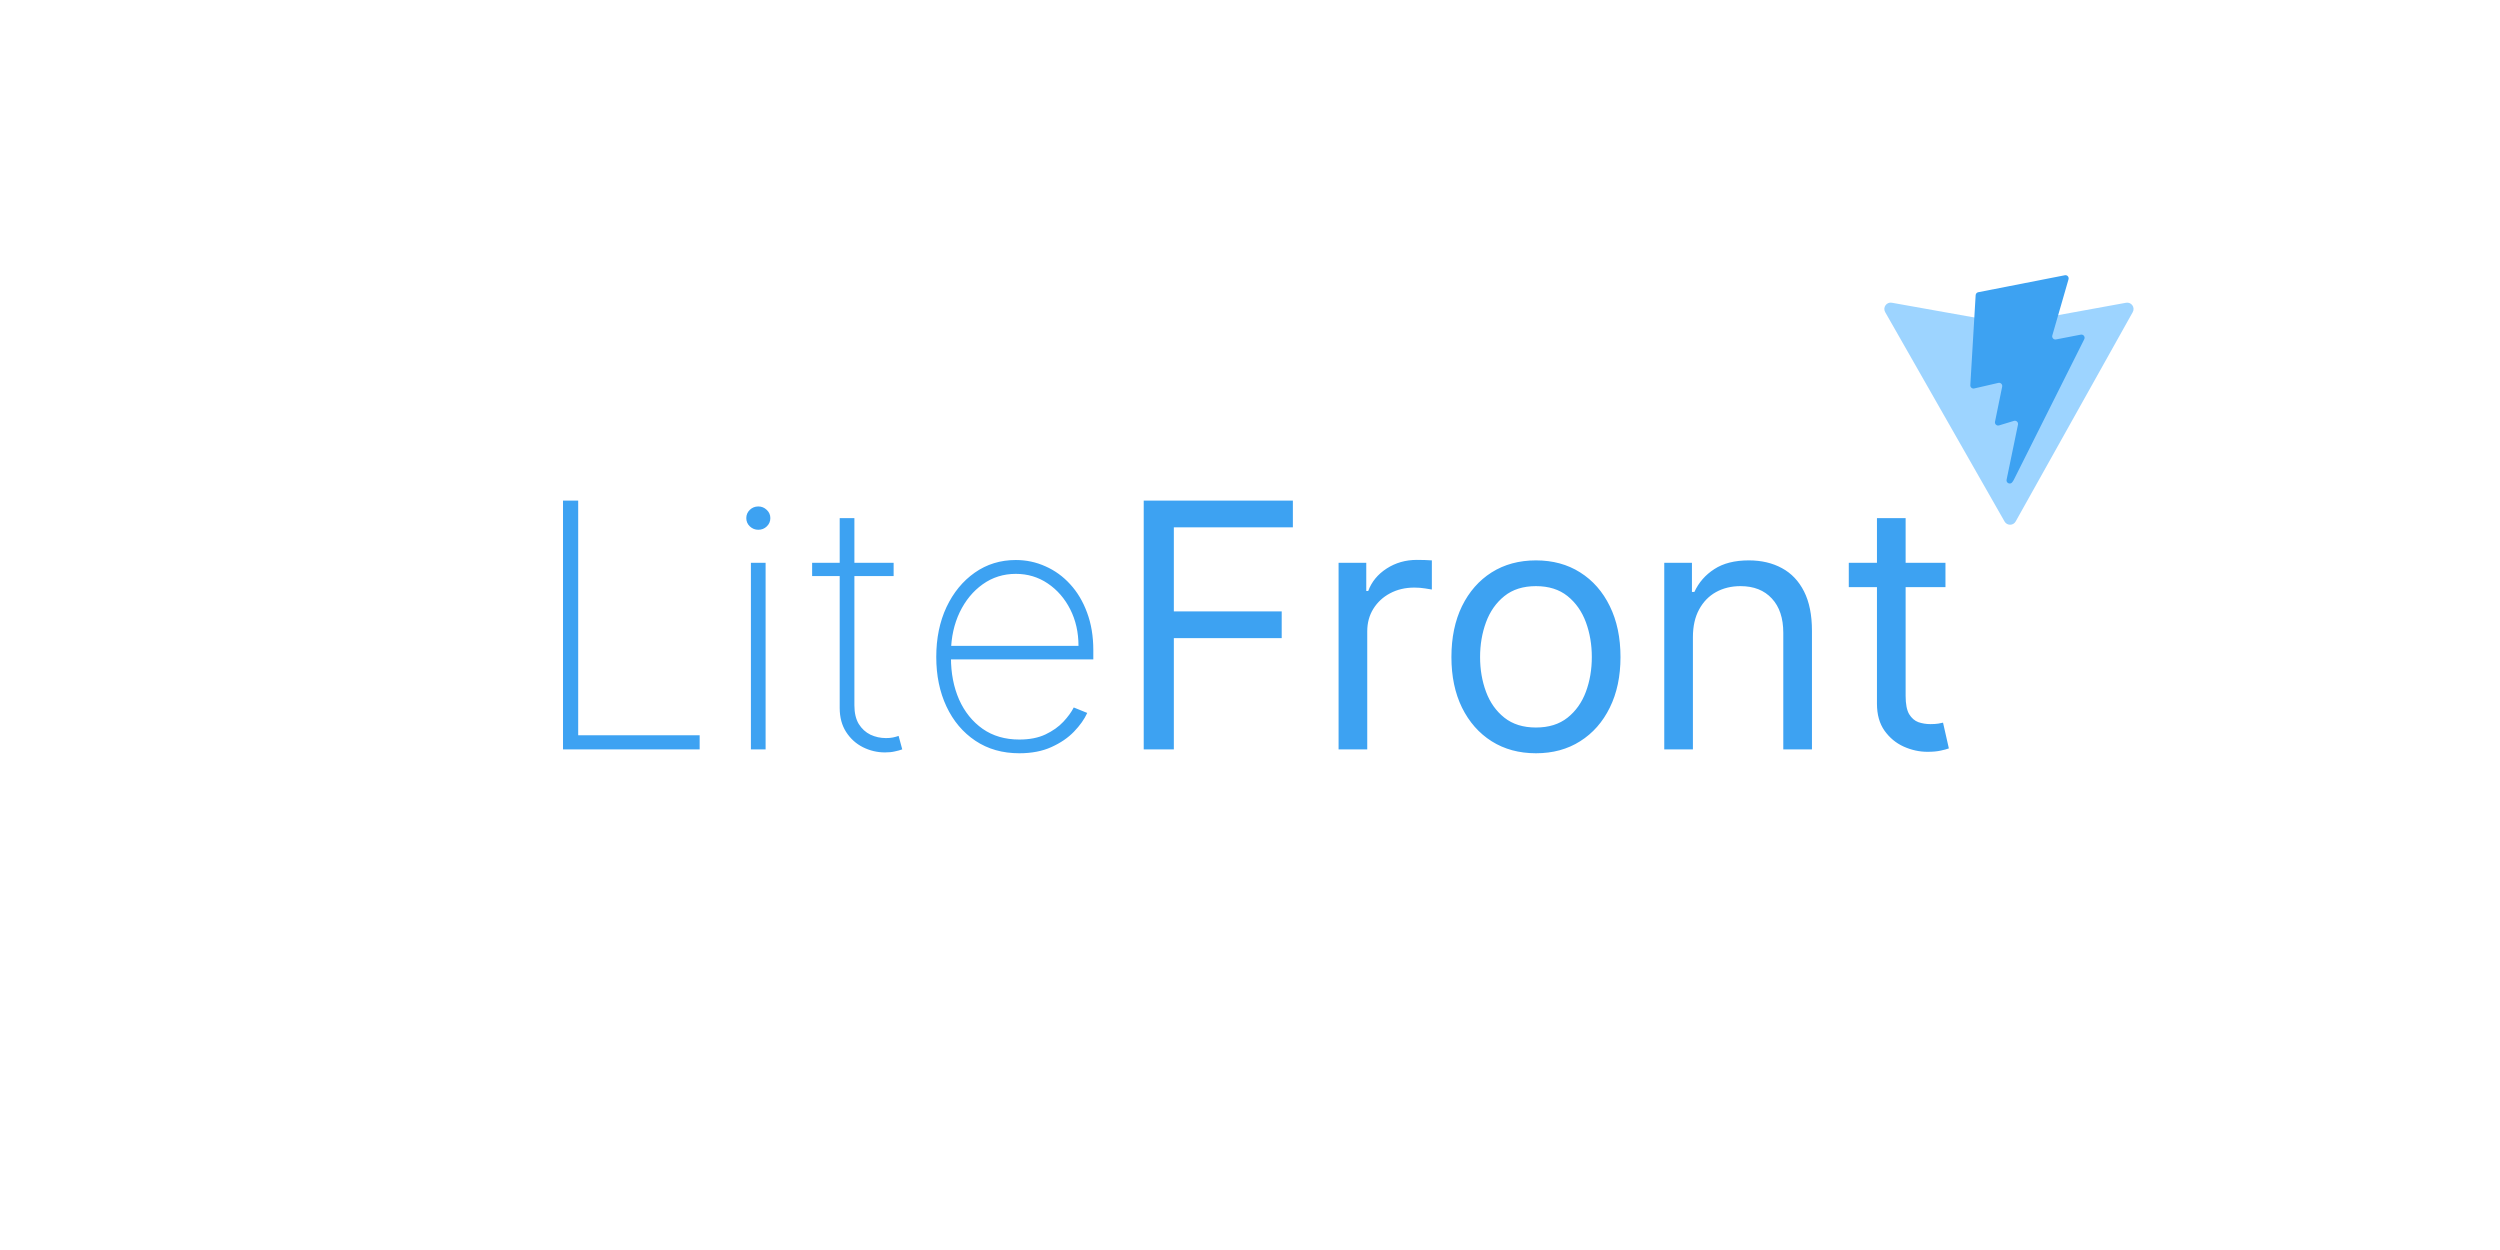 <svg width="1608" height="804" viewBox="0 0 1608 804" fill="none" xmlns="http://www.w3.org/2000/svg">
<rect width="1608" height="804" fill="white"/>
<path d="M1371.78 200.757L1296.47 335.414C1294.92 338.194 1290.92 338.21 1289.34 335.443L1212.55 200.77C1210.83 197.755 1213.41 194.103 1216.82 194.714L1292.21 208.188C1292.69 208.274 1293.18 208.273 1293.66 208.186L1367.47 194.733C1370.88 194.112 1373.47 197.736 1371.78 200.757Z" fill="#9DD4FF"/>
<path d="M1328.12 177.04L1272.39 187.959C1271.47 188.139 1270.8 188.915 1270.74 189.846L1267.31 247.742C1267.23 249.106 1268.48 250.165 1269.82 249.858L1285.33 246.277C1286.78 245.942 1288.09 247.221 1287.8 248.681L1283.19 271.253C1282.88 272.772 1284.3 274.071 1285.79 273.62L1295.37 270.709C1296.85 270.258 1298.28 271.561 1297.97 273.081L1290.64 308.537C1290.18 310.755 1293.13 311.964 1294.36 310.063L1295.19 308.793L1340.6 218.17C1341.36 216.652 1340.04 214.922 1338.38 215.244L1322.41 218.326C1320.91 218.615 1319.63 217.218 1320.05 215.749L1330.48 179.615C1330.9 178.144 1329.62 176.745 1328.12 177.04Z" fill="#3DA2F2"/>
<path d="M362.125 482V322H371.891V472.937H450.016V482H362.125ZM482.984 482V362H492.438V482H482.984ZM487.75 340.75C485.667 340.75 483.844 340.021 482.281 338.562C480.771 337.104 480.016 335.333 480.016 333.25C480.016 331.167 480.771 329.396 482.281 327.937C483.792 326.479 485.615 325.75 487.75 325.75C489.833 325.75 491.63 326.479 493.141 327.937C494.703 329.396 495.484 331.167 495.484 333.25C495.484 335.333 494.729 337.104 493.219 338.562C491.708 340.021 489.885 340.75 487.75 340.75ZM574.781 362V370.516H522.359V362H574.781ZM540.094 333.25H549.547V453.641C549.547 458.536 550.484 462.547 552.359 465.672C554.286 468.745 556.786 471.036 559.859 472.547C562.984 474.005 566.318 474.734 569.859 474.734C571.578 474.734 573.063 474.604 574.313 474.344C575.615 474.083 576.839 473.745 577.984 473.328L580.328 482C578.87 482.521 577.255 482.964 575.484 483.328C573.714 483.745 571.63 483.953 569.234 483.953C564.234 483.953 559.495 482.833 555.016 480.594C550.589 478.354 546.995 475.099 544.234 470.828C541.474 466.557 540.094 461.401 540.094 455.359V333.25ZM655.641 484.5C644.807 484.5 635.38 481.818 627.359 476.453C619.339 471.089 613.141 463.745 608.766 454.422C604.391 445.099 602.203 434.474 602.203 422.547C602.203 410.568 604.391 399.891 608.766 390.516C613.193 381.141 619.26 373.745 626.969 368.328C634.677 362.911 643.479 360.203 653.375 360.203C660.094 360.203 666.448 361.557 672.438 364.266C678.479 366.922 683.792 370.776 688.375 375.828C693.01 380.88 696.63 386.974 699.234 394.109C701.891 401.245 703.219 409.266 703.219 418.172V424.109H608.219V415.438H693.688C693.688 406.74 691.917 398.901 688.375 391.922C684.833 384.943 680.016 379.396 673.922 375.281C667.828 371.167 660.979 369.109 653.375 369.109C645.406 369.109 638.297 371.349 632.047 375.828C625.849 380.255 620.927 386.245 617.281 393.797C613.688 401.349 611.813 409.786 611.656 419.109V423.016C611.656 433.016 613.401 442 616.891 449.969C620.432 457.885 625.484 464.161 632.047 468.797C638.609 473.38 646.474 475.672 655.641 475.672C662.203 475.672 667.802 474.578 672.438 472.391C677.125 470.151 680.953 467.443 683.922 464.266C686.891 461.089 689.13 458.016 690.641 455.047L699.313 458.562C697.49 462.573 694.651 466.583 690.797 470.594C686.995 474.552 682.151 477.859 676.266 480.516C670.432 483.172 663.557 484.5 655.641 484.5ZM735.641 482V322H831.578V339.187H755.016V393.25H824.391V410.437H755.016V482H735.641ZM860.973 482V362H878.785V380.125H880.035C882.223 374.188 886.181 369.37 891.91 365.672C897.639 361.974 904.098 360.125 911.285 360.125C912.639 360.125 914.332 360.151 916.363 360.203C918.395 360.255 919.931 360.333 920.973 360.438V379.187C920.348 379.031 918.915 378.797 916.676 378.484C914.488 378.12 912.171 377.937 909.723 377.937C903.889 377.937 898.681 379.161 894.098 381.609C889.566 384.005 885.973 387.339 883.316 391.609C880.712 395.828 879.41 400.646 879.41 406.062V482H860.973ZM987.926 484.5C977.092 484.5 967.587 481.922 959.41 476.766C951.285 471.609 944.931 464.396 940.348 455.125C935.816 445.854 933.551 435.021 933.551 422.625C933.551 410.125 935.816 399.214 940.348 389.891C944.931 380.568 951.285 373.328 959.41 368.172C967.587 363.016 977.092 360.438 987.926 360.438C998.759 360.438 1008.24 363.016 1016.36 368.172C1024.54 373.328 1030.89 380.568 1035.43 389.891C1040.01 399.214 1042.3 410.125 1042.3 422.625C1042.3 435.021 1040.01 445.854 1035.43 455.125C1030.89 464.396 1024.54 471.609 1016.36 476.766C1008.24 481.922 998.759 484.5 987.926 484.5ZM987.926 467.938C996.155 467.938 1002.93 465.828 1008.24 461.609C1013.55 457.391 1017.48 451.844 1020.04 444.969C1022.59 438.094 1023.86 430.646 1023.86 422.625C1023.86 414.604 1022.59 407.13 1020.04 400.203C1017.48 393.276 1013.55 387.677 1008.24 383.406C1002.93 379.135 996.155 377 987.926 377C979.697 377 972.926 379.135 967.613 383.406C962.301 387.677 958.368 393.276 955.816 400.203C953.264 407.13 951.988 414.604 951.988 422.625C951.988 430.646 953.264 438.094 955.816 444.969C958.368 451.844 962.301 457.391 967.613 461.609C972.926 465.828 979.697 467.938 987.926 467.938ZM1088.88 409.812V482H1070.45V362H1088.26V380.75H1089.82C1092.63 374.656 1096.9 369.76 1102.63 366.063C1108.36 362.313 1115.76 360.438 1124.82 360.438C1132.95 360.438 1140.05 362.104 1146.15 365.437C1152.24 368.719 1156.98 373.719 1160.37 380.437C1163.75 387.104 1165.45 395.542 1165.45 405.75V482H1147.01V407C1147.01 397.573 1144.56 390.229 1139.66 384.969C1134.77 379.656 1128.05 377 1119.51 377C1113.62 377 1108.36 378.276 1103.73 380.828C1099.14 383.38 1095.52 387.104 1092.87 392C1090.21 396.896 1088.88 402.833 1088.88 409.812ZM1251.32 362V377.625H1189.14V362H1251.32ZM1207.26 333.25H1225.7V447.625C1225.7 452.833 1226.45 456.74 1227.96 459.344C1229.53 461.896 1231.51 463.615 1233.9 464.5C1236.35 465.333 1238.93 465.75 1241.64 465.75C1243.67 465.75 1245.33 465.646 1246.64 465.437C1247.94 465.177 1248.98 464.969 1249.76 464.812L1253.51 481.375C1252.26 481.844 1250.52 482.313 1248.28 482.781C1246.04 483.302 1243.2 483.563 1239.76 483.563C1234.55 483.563 1229.45 482.443 1224.45 480.203C1219.5 477.964 1215.39 474.552 1212.11 469.969C1208.88 465.385 1207.26 459.604 1207.26 452.625V333.25Z" fill="#3DA2F2"/>
</svg>
